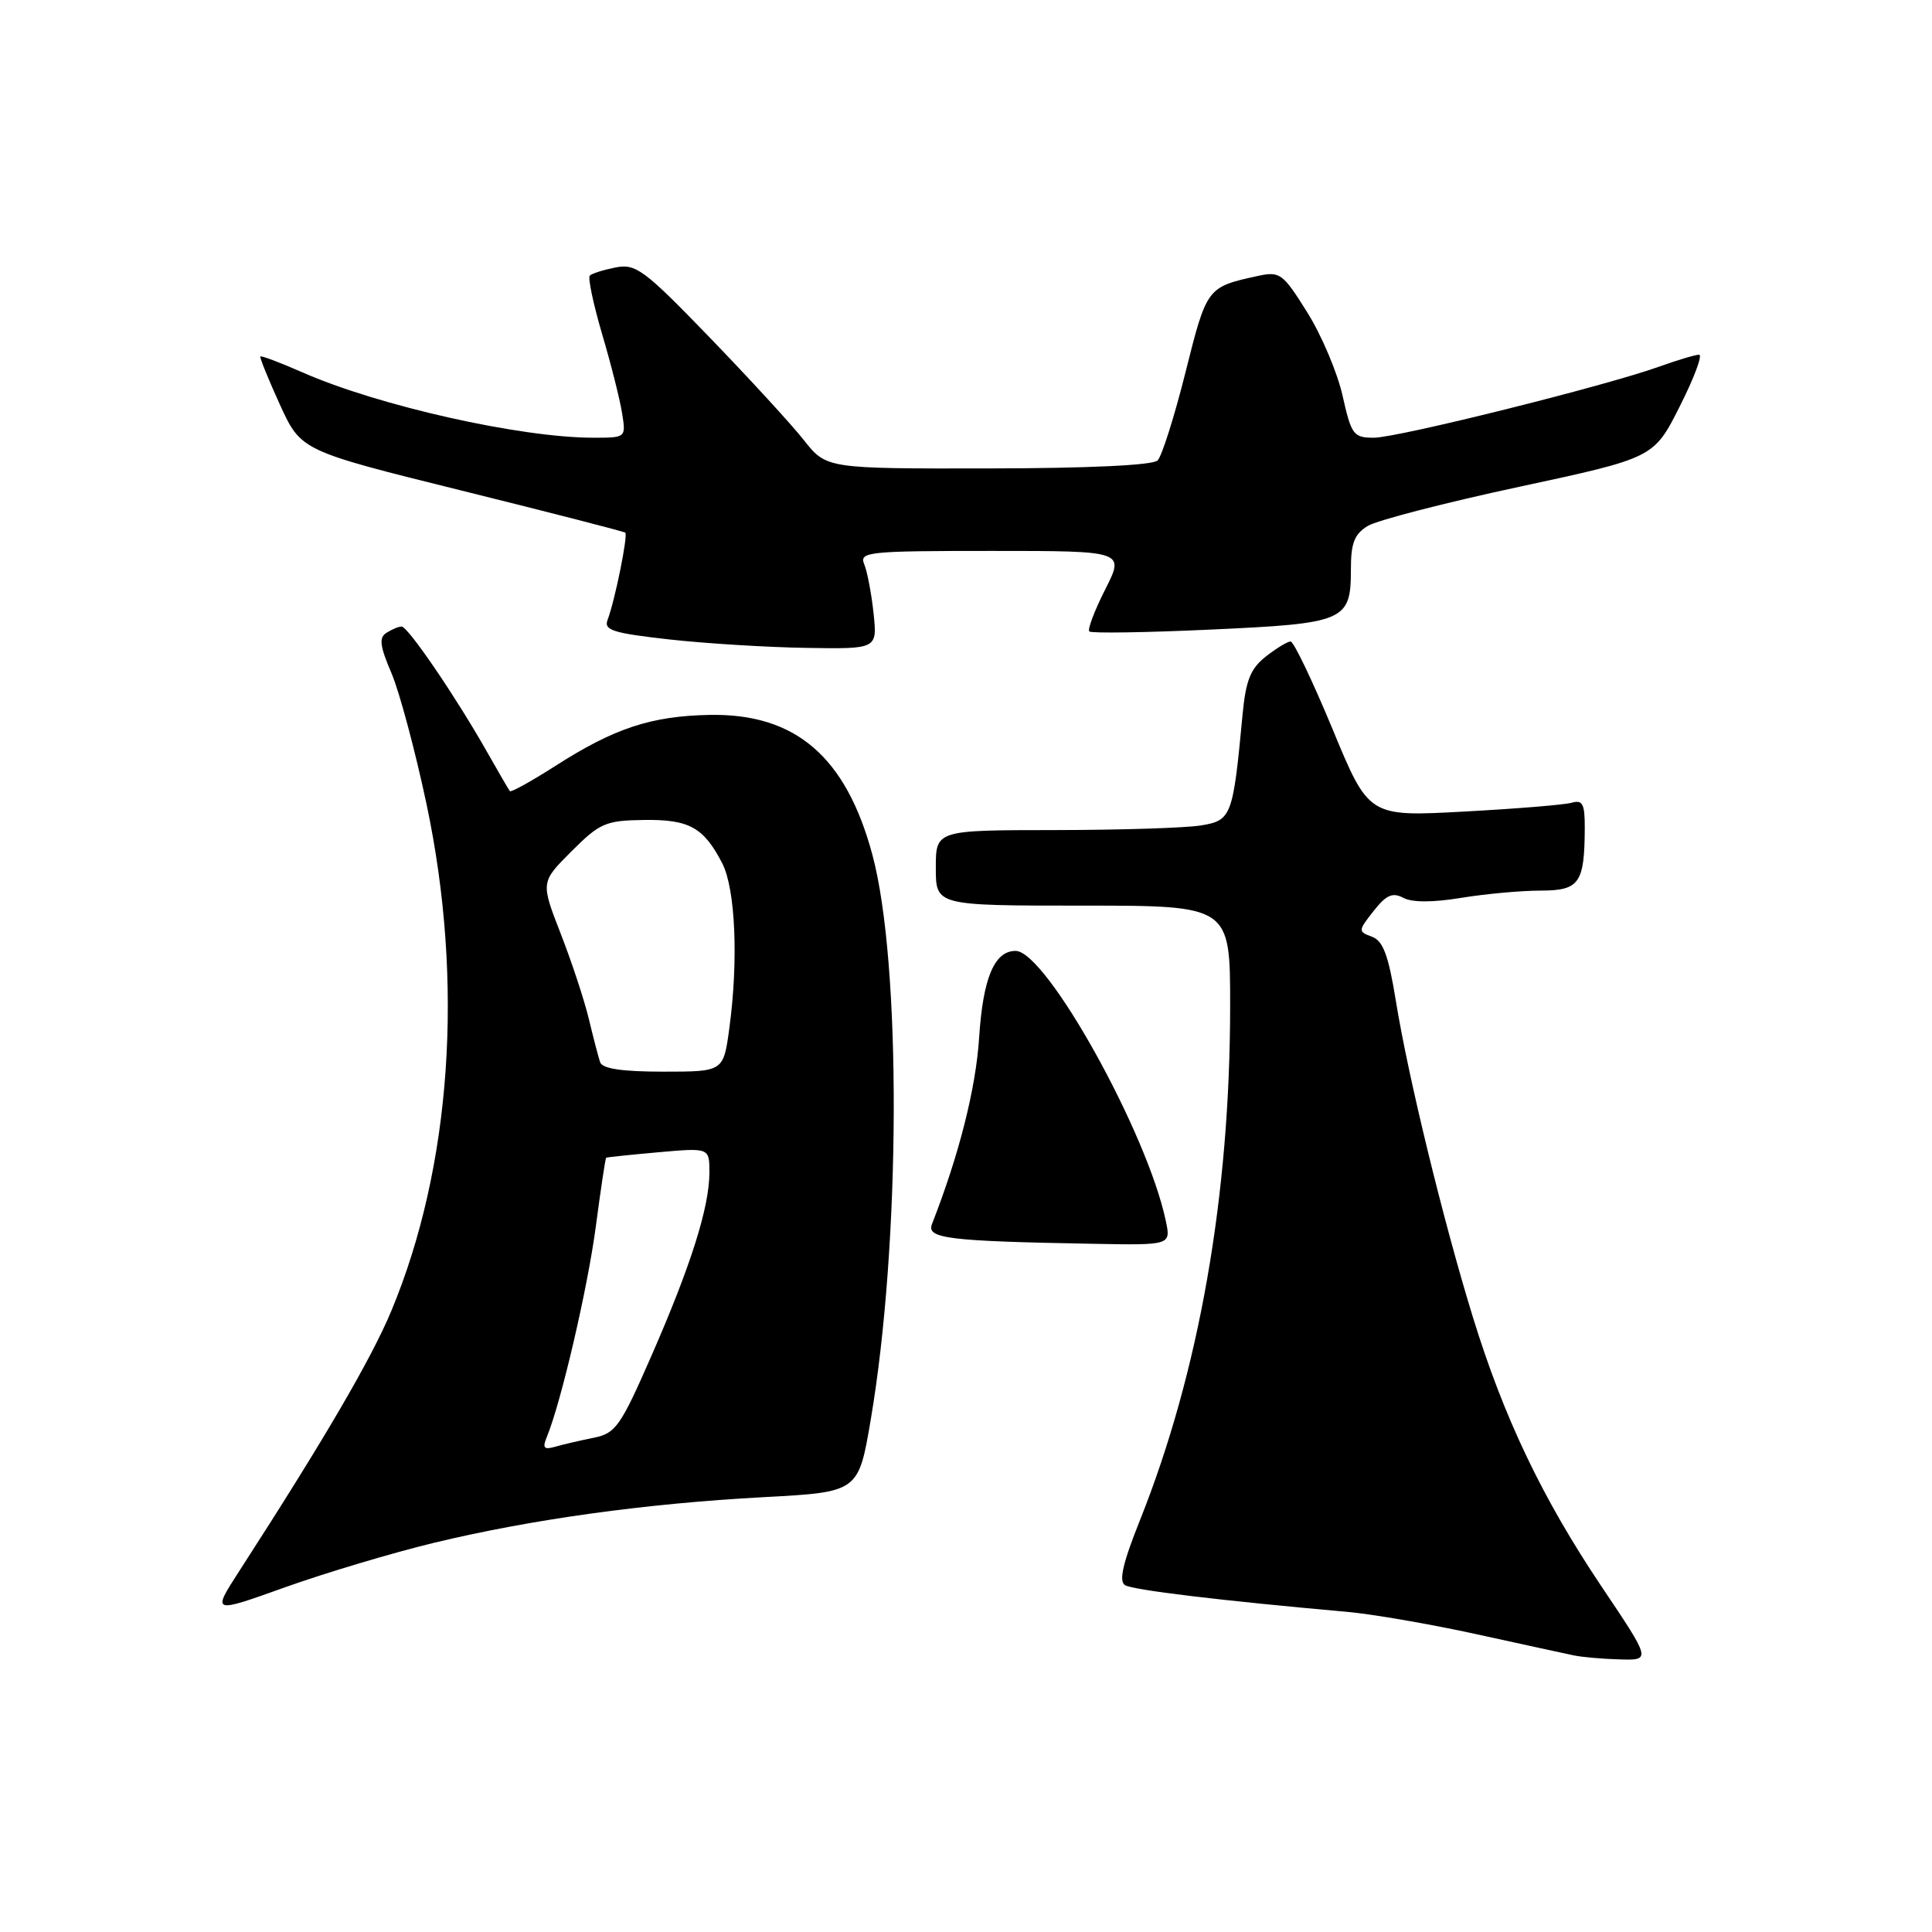 <?xml version="1.0" encoding="UTF-8" standalone="no"?>
<!DOCTYPE svg PUBLIC "-//W3C//DTD SVG 1.1//EN" "http://www.w3.org/Graphics/SVG/1.1/DTD/svg11.dtd" >
<svg xmlns="http://www.w3.org/2000/svg" xmlns:xlink="http://www.w3.org/1999/xlink" version="1.1" viewBox="0 0 256 256">
 <g >
 <path fill="currentColor"
d=" M 212.23 210.25 C 204.37 198.54 199.28 187.89 195.15 174.48 C 191.22 161.70 186.57 142.61 184.96 132.63 C 183.98 126.57 183.27 124.67 181.79 124.12 C 179.94 123.44 179.95 123.33 182.01 120.71 C 183.69 118.58 184.52 118.21 185.95 118.97 C 187.10 119.59 189.85 119.59 193.62 118.97 C 196.86 118.44 201.59 118.01 204.13 118.01 C 209.29 118.00 209.96 117.05 209.99 109.68 C 210.00 106.52 209.70 105.95 208.25 106.37 C 207.29 106.64 200.85 107.17 193.94 107.54 C 181.37 108.22 181.37 108.22 176.57 96.61 C 173.92 90.22 171.42 85.00 171.01 85.00 C 170.60 85.00 169.12 85.90 167.72 87.00 C 165.69 88.61 165.07 90.15 164.64 94.75 C 163.38 108.17 163.18 108.71 159.16 109.37 C 157.15 109.71 148.41 109.98 139.75 109.99 C 124.00 110.00 124.00 110.00 124.00 115.00 C 124.00 120.00 124.00 120.00 143.50 120.00 C 163.00 120.00 163.00 120.00 163.00 133.25 C 163.00 158.37 158.89 181.80 151.06 201.41 C 148.78 207.11 148.22 209.52 149.07 210.04 C 150.12 210.69 161.68 212.08 178.50 213.58 C 181.80 213.87 189.45 215.19 195.50 216.51 C 201.55 217.84 207.40 219.11 208.50 219.34 C 209.60 219.58 212.36 219.82 214.64 219.88 C 218.78 220.00 218.78 220.00 212.23 210.25 Z  M 57.50 204.43 C 70.46 201.31 85.56 199.22 101.21 198.38 C 113.75 197.71 113.75 197.71 115.38 188.10 C 119.35 164.73 119.46 127.60 115.59 113.24 C 112.10 100.26 105.40 94.51 94.01 94.73 C 86.27 94.88 81.40 96.49 73.62 101.47 C 70.44 103.50 67.71 105.02 67.56 104.83 C 67.41 104.65 66.02 102.25 64.46 99.50 C 60.33 92.22 54.04 83.00 53.21 83.02 C 52.82 83.02 51.92 83.40 51.21 83.85 C 50.19 84.49 50.33 85.60 51.87 89.19 C 52.93 91.68 55.03 99.52 56.53 106.61 C 61.51 130.18 59.81 154.58 51.87 173.66 C 49.20 180.07 42.98 190.71 31.72 208.15 C 28.07 213.80 28.07 213.80 37.78 210.32 C 43.13 208.41 52.00 205.76 57.50 204.43 Z  M 154.47 161.75 C 152.01 150.06 138.61 126.00 134.57 126.00 C 131.76 126.00 130.25 129.59 129.74 137.50 C 129.30 144.26 127.08 153.03 123.49 162.20 C 122.74 164.11 125.60 164.46 144.83 164.81 C 155.16 165.00 155.16 165.00 154.47 161.75 Z  M 115.75 81.25 C 115.47 78.64 114.91 75.71 114.51 74.75 C 113.84 73.12 115.01 73.00 131.41 73.00 C 149.03 73.00 149.03 73.00 146.45 78.10 C 145.03 80.90 144.08 83.41 144.34 83.67 C 144.59 83.93 151.86 83.82 160.48 83.42 C 178.26 82.61 179.00 82.29 179.00 75.45 C 179.00 71.95 179.46 70.77 181.25 69.68 C 182.49 68.94 191.52 66.60 201.32 64.50 C 219.14 60.67 219.14 60.67 222.58 53.84 C 224.48 50.08 225.63 47.00 225.14 47.00 C 224.65 47.00 222.28 47.71 219.88 48.57 C 212.78 51.13 185.19 58.00 182.04 58.00 C 179.34 58.00 179.06 57.62 177.90 52.44 C 177.22 49.39 175.11 44.41 173.22 41.39 C 169.96 36.19 169.61 35.93 166.64 36.57 C 159.93 38.04 159.91 38.07 157.09 49.31 C 155.62 55.18 153.95 60.45 153.39 61.01 C 152.75 61.65 144.25 62.05 130.93 62.07 C 109.50 62.10 109.50 62.10 106.50 58.30 C 104.85 56.21 99.22 50.08 94.00 44.68 C 85.34 35.72 84.24 34.91 81.57 35.44 C 79.96 35.76 78.42 36.24 78.15 36.52 C 77.88 36.79 78.61 40.27 79.78 44.26 C 80.96 48.24 82.15 52.96 82.43 54.75 C 82.95 58.00 82.95 58.00 78.61 58.00 C 68.97 58.00 50.13 53.77 40.10 49.35 C 37.12 48.04 34.60 47.09 34.50 47.24 C 34.39 47.38 35.56 50.25 37.09 53.62 C 39.89 59.73 39.89 59.73 61.19 65.01 C 72.91 67.92 82.66 70.42 82.85 70.58 C 83.24 70.90 81.47 79.62 80.51 82.13 C 79.98 83.50 81.20 83.89 88.69 84.73 C 93.54 85.27 101.72 85.77 106.88 85.85 C 116.25 86.00 116.25 86.00 115.75 81.25 Z  M 72.47 190.37 C 74.35 185.80 77.86 170.73 78.95 162.51 C 79.60 157.57 80.22 153.47 80.32 153.40 C 80.42 153.34 83.54 153.01 87.25 152.68 C 94.00 152.08 94.00 152.08 94.00 155.36 C 94.00 159.95 91.54 167.72 86.32 179.65 C 82.22 189.02 81.57 189.93 78.67 190.51 C 76.93 190.86 74.64 191.39 73.60 191.69 C 72.06 192.13 71.84 191.88 72.47 190.37 Z  M 79.52 140.75 C 79.29 140.06 78.61 137.47 78.02 135.00 C 77.43 132.53 75.75 127.44 74.29 123.70 C 71.64 116.89 71.64 116.89 75.72 112.81 C 79.47 109.06 80.25 108.72 85.29 108.65 C 91.31 108.56 93.24 109.62 95.70 114.39 C 97.45 117.78 97.86 127.27 96.64 136.25 C 95.86 142.00 95.86 142.00 87.90 142.00 C 82.42 142.00 79.81 141.61 79.52 140.75 Z "/>
</g>
</svg>